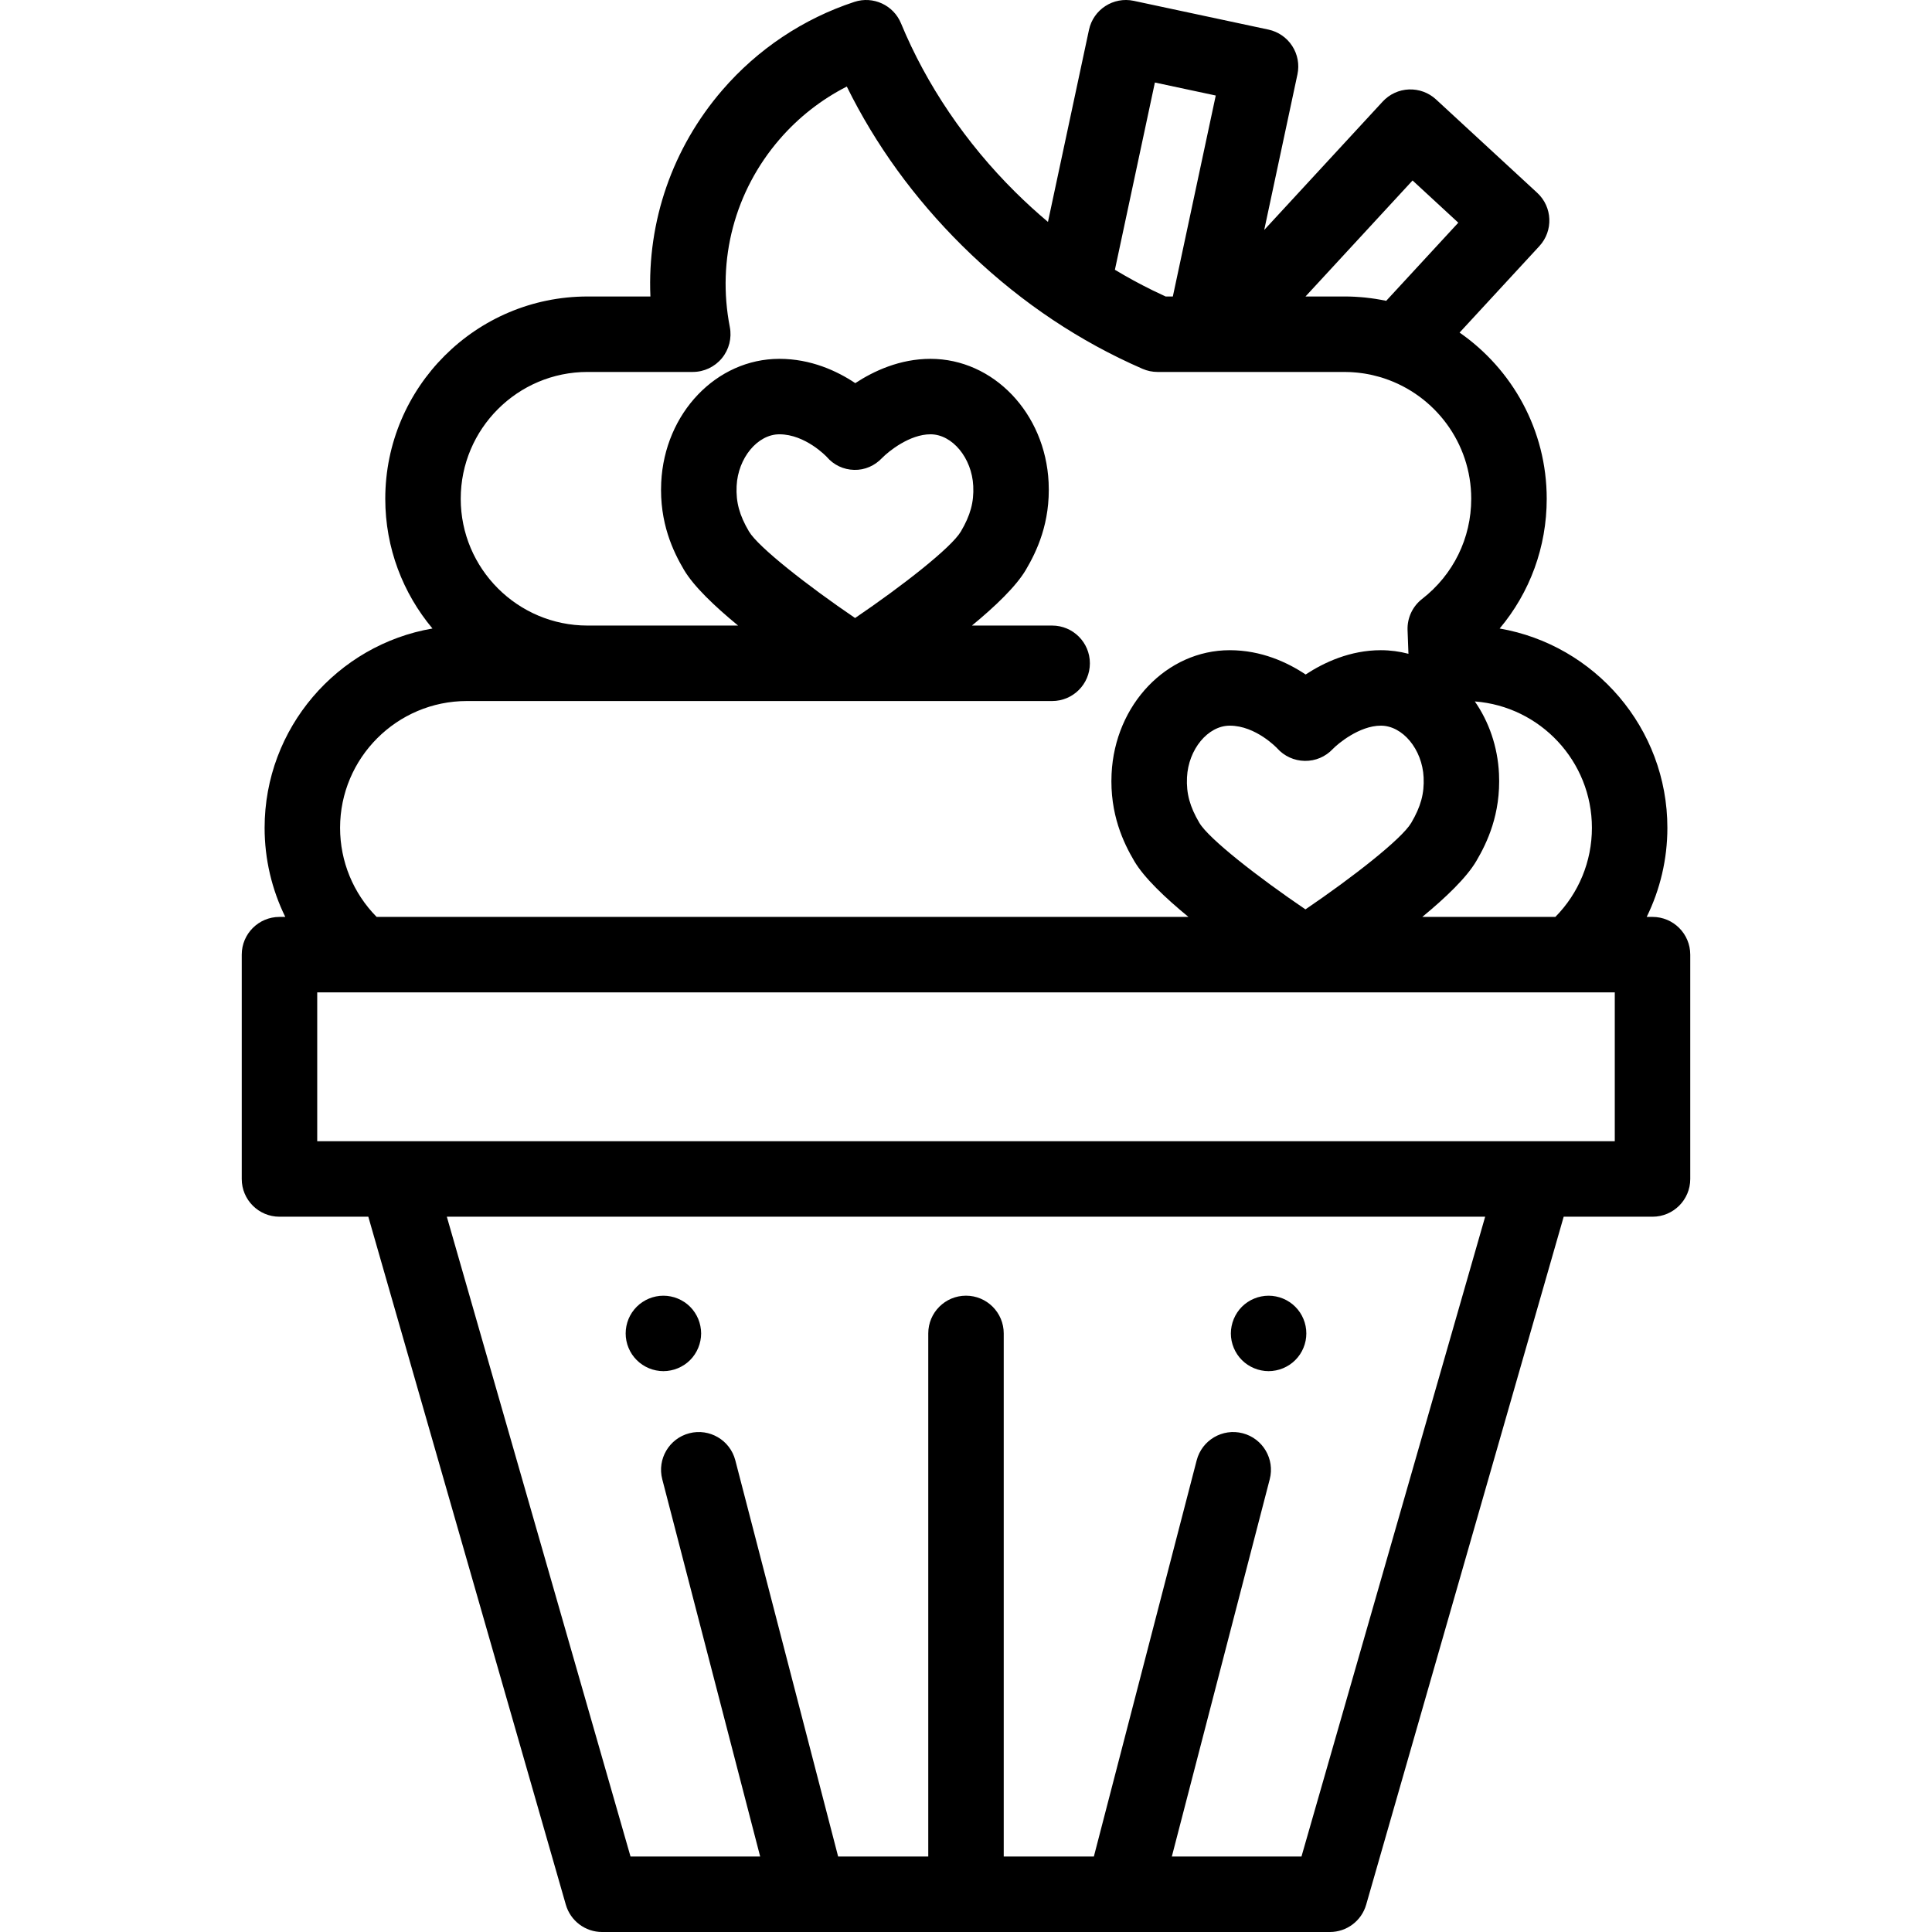 <?xml version="1.0" encoding="iso-8859-1"?>
<!-- Generator: Adobe Illustrator 19.0.0, SVG Export Plug-In . SVG Version: 6.00 Build 0)  -->
<svg version="1.1" id="Capa_1" xmlns="http://www.w3.org/2000/svg" xmlns:xlink="http://www.w3.org/1999/xlink" x="0px" y="0px"
	 viewBox="0 0 512 512" style="enable-background:new 0 0 512 512;" xml:space="preserve">
<g>
	<g>
		<path d="M345.999,351.42c-0.13-0.64-0.32-1.271-0.57-1.87c-0.25-0.61-0.56-1.19-0.92-1.73c-0.37-0.55-0.79-1.06-1.25-1.52
			c-0.46-0.46-0.97-0.88-1.52-1.24c-0.54-0.37-1.12-0.67-1.721-0.92c-0.609-0.25-1.239-0.45-1.87-0.57
			c-1.29-0.26-2.619-0.26-3.909,0c-0.641,0.12-1.271,0.32-1.87,0.57c-0.61,0.25-1.19,0.55-1.73,0.92c-0.55,0.36-1.06,0.78-1.52,1.24
			c-0.46,0.46-0.88,0.97-1.24,1.52c-0.36,0.54-0.67,1.12-0.92,1.73c-0.25,0.6-0.441,1.23-0.57,1.87c-0.13,0.64-0.2,1.3-0.2,1.95
			c0,2.63,1.07,5.21,2.931,7.069c0.459,0.46,0.969,0.88,1.519,1.24c0.54,0.36,1.12,0.67,1.73,0.92c0.6,0.25,1.229,0.45,1.87,0.57
			c0.64,0.13,1.3,0.2,1.949,0.2c0.65,0,1.31-0.07,1.96-0.2c0.631-0.12,1.261-0.32,1.87-0.57c0.601-0.25,1.181-0.56,1.721-0.92
			c0.55-0.36,1.06-0.78,1.52-1.24c0.46-0.46,0.88-0.97,1.25-1.52c0.36-0.54,0.67-1.12,0.92-1.73c0.25-0.6,0.44-1.229,0.57-1.87
			c0.13-0.64,0.19-1.3,0.19-1.949C346.189,352.72,346.129,352.06,345.999,351.42z"/>
	</g>
</g>
<g>
	<g>
		<path d="M185.609,351.42c-0.13-0.64-0.319-1.271-0.569-1.88c-0.25-0.601-0.561-1.181-0.92-1.721c-0.36-0.55-0.78-1.06-1.24-1.52
			c-0.46-0.46-0.97-0.88-1.521-1.24c-0.54-0.359-1.119-0.67-1.729-0.92c-0.6-0.25-1.23-0.45-1.87-0.57c-1.29-0.26-2.62-0.26-3.91,0
			c-0.63,0.12-1.26,0.32-1.87,0.57c-0.6,0.25-1.18,0.561-1.72,0.92c-0.55,0.36-1.06,0.78-1.52,1.24c-0.46,0.46-0.881,0.97-1.25,1.52
			c-0.36,0.54-0.671,1.12-0.921,1.721c-0.25,0.609-0.439,1.24-0.569,1.88s-0.19,1.3-0.19,1.95c0,0.649,0.06,1.309,0.19,1.949
			c0.13,0.641,0.319,1.271,0.569,1.87c0.25,0.61,0.561,1.19,0.921,1.73c0.369,0.55,0.79,1.06,1.25,1.52
			c0.46,0.46,0.97,0.88,1.52,1.24c0.54,0.36,1.12,0.67,1.72,0.92c0.61,0.25,1.24,0.45,1.87,0.57c0.65,0.13,1.311,0.2,1.96,0.2
			c0.65,0,1.311-0.07,1.95-0.2c0.64-0.12,1.27-0.32,1.87-0.57c0.61-0.25,1.189-0.56,1.729-0.92c0.551-0.36,1.061-0.78,1.521-1.24
			c0.46-0.46,0.88-0.97,1.24-1.52c0.359-0.54,0.67-1.12,0.92-1.73c0.25-0.6,0.439-1.229,0.569-1.87c0.131-0.64,0.2-1.3,0.2-1.949
			C185.809,352.72,185.74,352.06,185.609,351.42z"/>
	</g>
</g>
<g>
	<g>
		<path d="M437.933,242.99h-1.539c3.559-7.252,5.48-15.295,5.48-23.605c0-26.438-19.239-48.466-44.45-52.823
			c8.022-9.548,12.473-21.606,12.473-34.388c0-18.227-9.151-34.348-23.092-44.038l21.14-22.909
			c3.746-4.059,3.492-10.385-0.566-14.13l-26.819-24.75c-1.949-1.798-4.517-2.741-7.184-2.644c-2.65,0.106-5.15,1.262-6.947,3.211
			L335.032,60.94l8.805-41.231c0.554-2.593,0.055-5.301-1.388-7.526c-1.442-2.226-3.71-3.787-6.304-4.341l-35.689-7.621
			c-5.4-1.15-10.714,2.29-11.867,7.691l-10.868,50.894c-2.968-2.499-5.857-5.133-8.659-7.909
			c-13.094-12.971-23.565-28.432-30.283-44.71c-1.999-4.842-7.393-7.322-12.37-5.684c-13.529,4.453-25.617,12.524-34.955,23.342
			c-13.263,15.36-19.945,34.809-19.089,54.726h-16.659c-29.559,0-53.605,24.047-53.605,53.605c0,13.072,4.705,25.068,12.508,34.382
			c-25.229,4.342-44.485,26.379-44.485,52.829c0,8.311,1.921,16.354,5.48,23.605h-1.539c-5.522,0-10,4.478-10,10v59.45
			c0,5.522,4.478,10,10,10h23.542l52.342,182.318c1.23,4.287,5.151,7.24,9.611,7.24h54.764c0.016,0,0.031,0.002,0.047,0.002
			c0.01,0,0.021-0.002,0.031-0.002h83.193c0.01,0,0.021,0.002,0.031,0.002c0.016,0,0.031-0.002,0.047-0.002h54.764
			c4.46,0,8.381-2.953,9.611-7.24l52.343-182.318h23.542c5.522,0,10-4.478,10-10v-59.45
			C447.933,247.468,443.455,242.99,437.933,242.99z M421.874,219.385c0,8.905-3.494,17.337-9.688,23.605h-35.259
			c6.208-5.11,11.72-10.399,14.298-14.778c2.832-4.81,6.536-12.442,6.023-23.159c-0.345-7.215-2.684-13.809-6.401-19.165
			C408.177,187.212,421.874,201.724,421.874,219.385z M373.991,218.067c-2.512,4.268-15.554,14.458-28.034,22.928
			c-12.533-8.503-25.622-18.709-28.116-22.936c-2.531-4.291-3.48-7.781-3.276-12.048c0.357-7.429,5.546-13.704,11.333-13.704
			c6.94,0,12.546,5.981,12.547,5.98c1.864,2.097,4.522,3.314,7.328,3.355c2.841,0.045,5.499-1.098,7.423-3.14
			c1.233-1.309,7.014-6.196,12.745-6.196c5.786,0,10.975,6.275,11.332,13.703C377.476,210.268,376.526,213.761,373.991,218.067z
			 M374.344,47.828l12.121,11.187l-19.108,20.708c-0.01-0.002-0.02-0.003-0.03-0.006c-0.841-0.176-1.689-0.332-2.543-0.468
			c-0.06-0.01-0.119-0.023-0.179-0.032c-0.842-0.132-1.691-0.241-2.546-0.333c-0.07-0.008-0.139-0.019-0.209-0.027
			c-0.823-0.085-1.654-0.147-2.488-0.194c-0.096-0.006-0.191-0.017-0.287-0.022c-0.922-0.047-1.85-0.072-2.784-0.072h-10.315
			L374.344,47.828z M306.058,21.869l16.13,3.444l-11.372,53.256h-1.919c-1.112-0.506-2.22-1.03-3.324-1.57
			c-0.078-0.038-0.155-0.077-0.233-0.116c-3.342-1.643-6.642-3.442-9.879-5.391L306.058,21.869z M123.729,185.78h31.977h123.125
			c5.522,0,10-4.477,10-10c0-5.522-4.478-10-10-10h-21.259c6.208-5.11,11.721-10.399,14.299-14.778
			c2.831-4.809,6.536-12.441,6.023-23.159c-0.879-18.363-14.632-32.747-31.31-32.747c-8.127,0-15.064,3.244-19.926,6.439
			c-4.813-3.214-11.733-6.439-20.117-6.439c-16.678,0-30.431,14.384-31.31,32.748c-0.514,10.737,3.194,18.363,6.027,23.164
			c2.57,4.358,8.108,9.651,14.346,14.772h-39.901c-18.53,0-33.605-15.075-33.605-33.605s15.075-33.605,33.605-33.605h27.889
			c2.987,0,5.818-1.336,7.719-3.642c1.899-2.307,2.668-5.341,2.097-8.273c-3.487-17.869,1.318-36,13.183-49.741
			c5.006-5.799,11.067-10.539,17.821-13.979c7.601,15.42,17.854,29.572,30.569,42.172c13.29,13.169,28.306,23.662,44.674,31.229
			c1.039,0.481,2.082,0.95,3.127,1.405c1.259,0.548,2.616,0.83,3.989,0.83h12.132h4.236h33.15c0.53,0,1.056,0.016,1.579,0.04
			c0.182,0.008,0.363,0.022,0.545,0.034c0.339,0.021,0.676,0.046,1.012,0.077c0.22,0.021,0.439,0.044,0.658,0.069
			c0.293,0.033,0.585,0.071,0.875,0.112c0.237,0.033,0.475,0.066,0.711,0.104c0.264,0.043,0.525,0.092,0.786,0.141
			c0.252,0.047,0.505,0.091,0.757,0.144c0.205,0.043,0.407,0.094,0.61,0.141c0.556,0.128,1.109,0.27,1.659,0.427
			c0.185,0.053,0.372,0.102,0.556,0.158c0.278,0.084,0.553,0.177,0.83,0.269c13.361,4.444,23.026,17.055,23.026,31.89
			c0,10.442-4.744,20.119-13.016,26.547c-2.542,1.976-3.978,5.053-3.857,8.27l0.234,6.268c-2.351-0.62-4.8-0.953-7.318-0.953
			c-8.126,0-15.064,3.244-19.926,6.439c-4.813-3.214-11.733-6.439-20.117-6.439c-16.678,0-30.431,14.384-31.31,32.748
			c-0.514,10.736,3.194,18.363,6.027,23.165c2.57,4.357,8.108,9.65,14.346,14.771H99.813c-6.194-6.271-9.688-14.703-9.688-23.608
			C90.125,200.855,105.199,185.78,123.729,185.78z M198.487,140.845c-2.531-4.289-3.48-7.779-3.276-12.046
			c0.357-7.429,5.546-13.704,11.333-13.704c6.94,0,12.547,5.98,12.548,5.979c1.845,2.155,4.434,3.382,7.27,3.449
			c2.842,0.076,5.483-1.116,7.43-3.181c1.689-1.738,7.277-6.248,12.795-6.248c5.787,0,10.977,6.275,11.333,13.703
			c0.203,4.259-0.747,7.751-3.282,12.057c-2.512,4.268-15.553,14.458-28.032,22.928C214.026,155.237,200.909,144.95,198.487,140.845
			z M344.904,491.998h-34.357l25.946-99.98c1.387-5.346-1.822-10.804-7.168-12.191c-5.338-1.387-10.804,1.821-12.191,7.168
			l-27.25,105.004h-23.885V353.37c0-5.522-4.477-10-10-10c-5.522,0-10,4.478-10,10v138.629h-23.885l-27.25-105.004
			c-1.388-5.346-6.848-8.551-12.191-7.168c-5.346,1.388-8.555,6.846-7.168,12.191l25.946,99.98h-34.358l-48.68-169.559h275.168
			L344.904,491.998z M427.933,302.44h-21.074H105.141H84.067v-39.45h11.878h320.11h11.878V302.44z"/>
	</g>
</g>
<g>
</g>
<g>
</g>
<g>
</g>
<g>
</g>
<g>
</g>
<g>
</g>
<g>
</g>
<g>
</g>
<g>
</g>
<g>
</g>
<g>
</g>
<g>
</g>
<g>
</g>
<g>
</g>
<g>
</g>
</svg>
